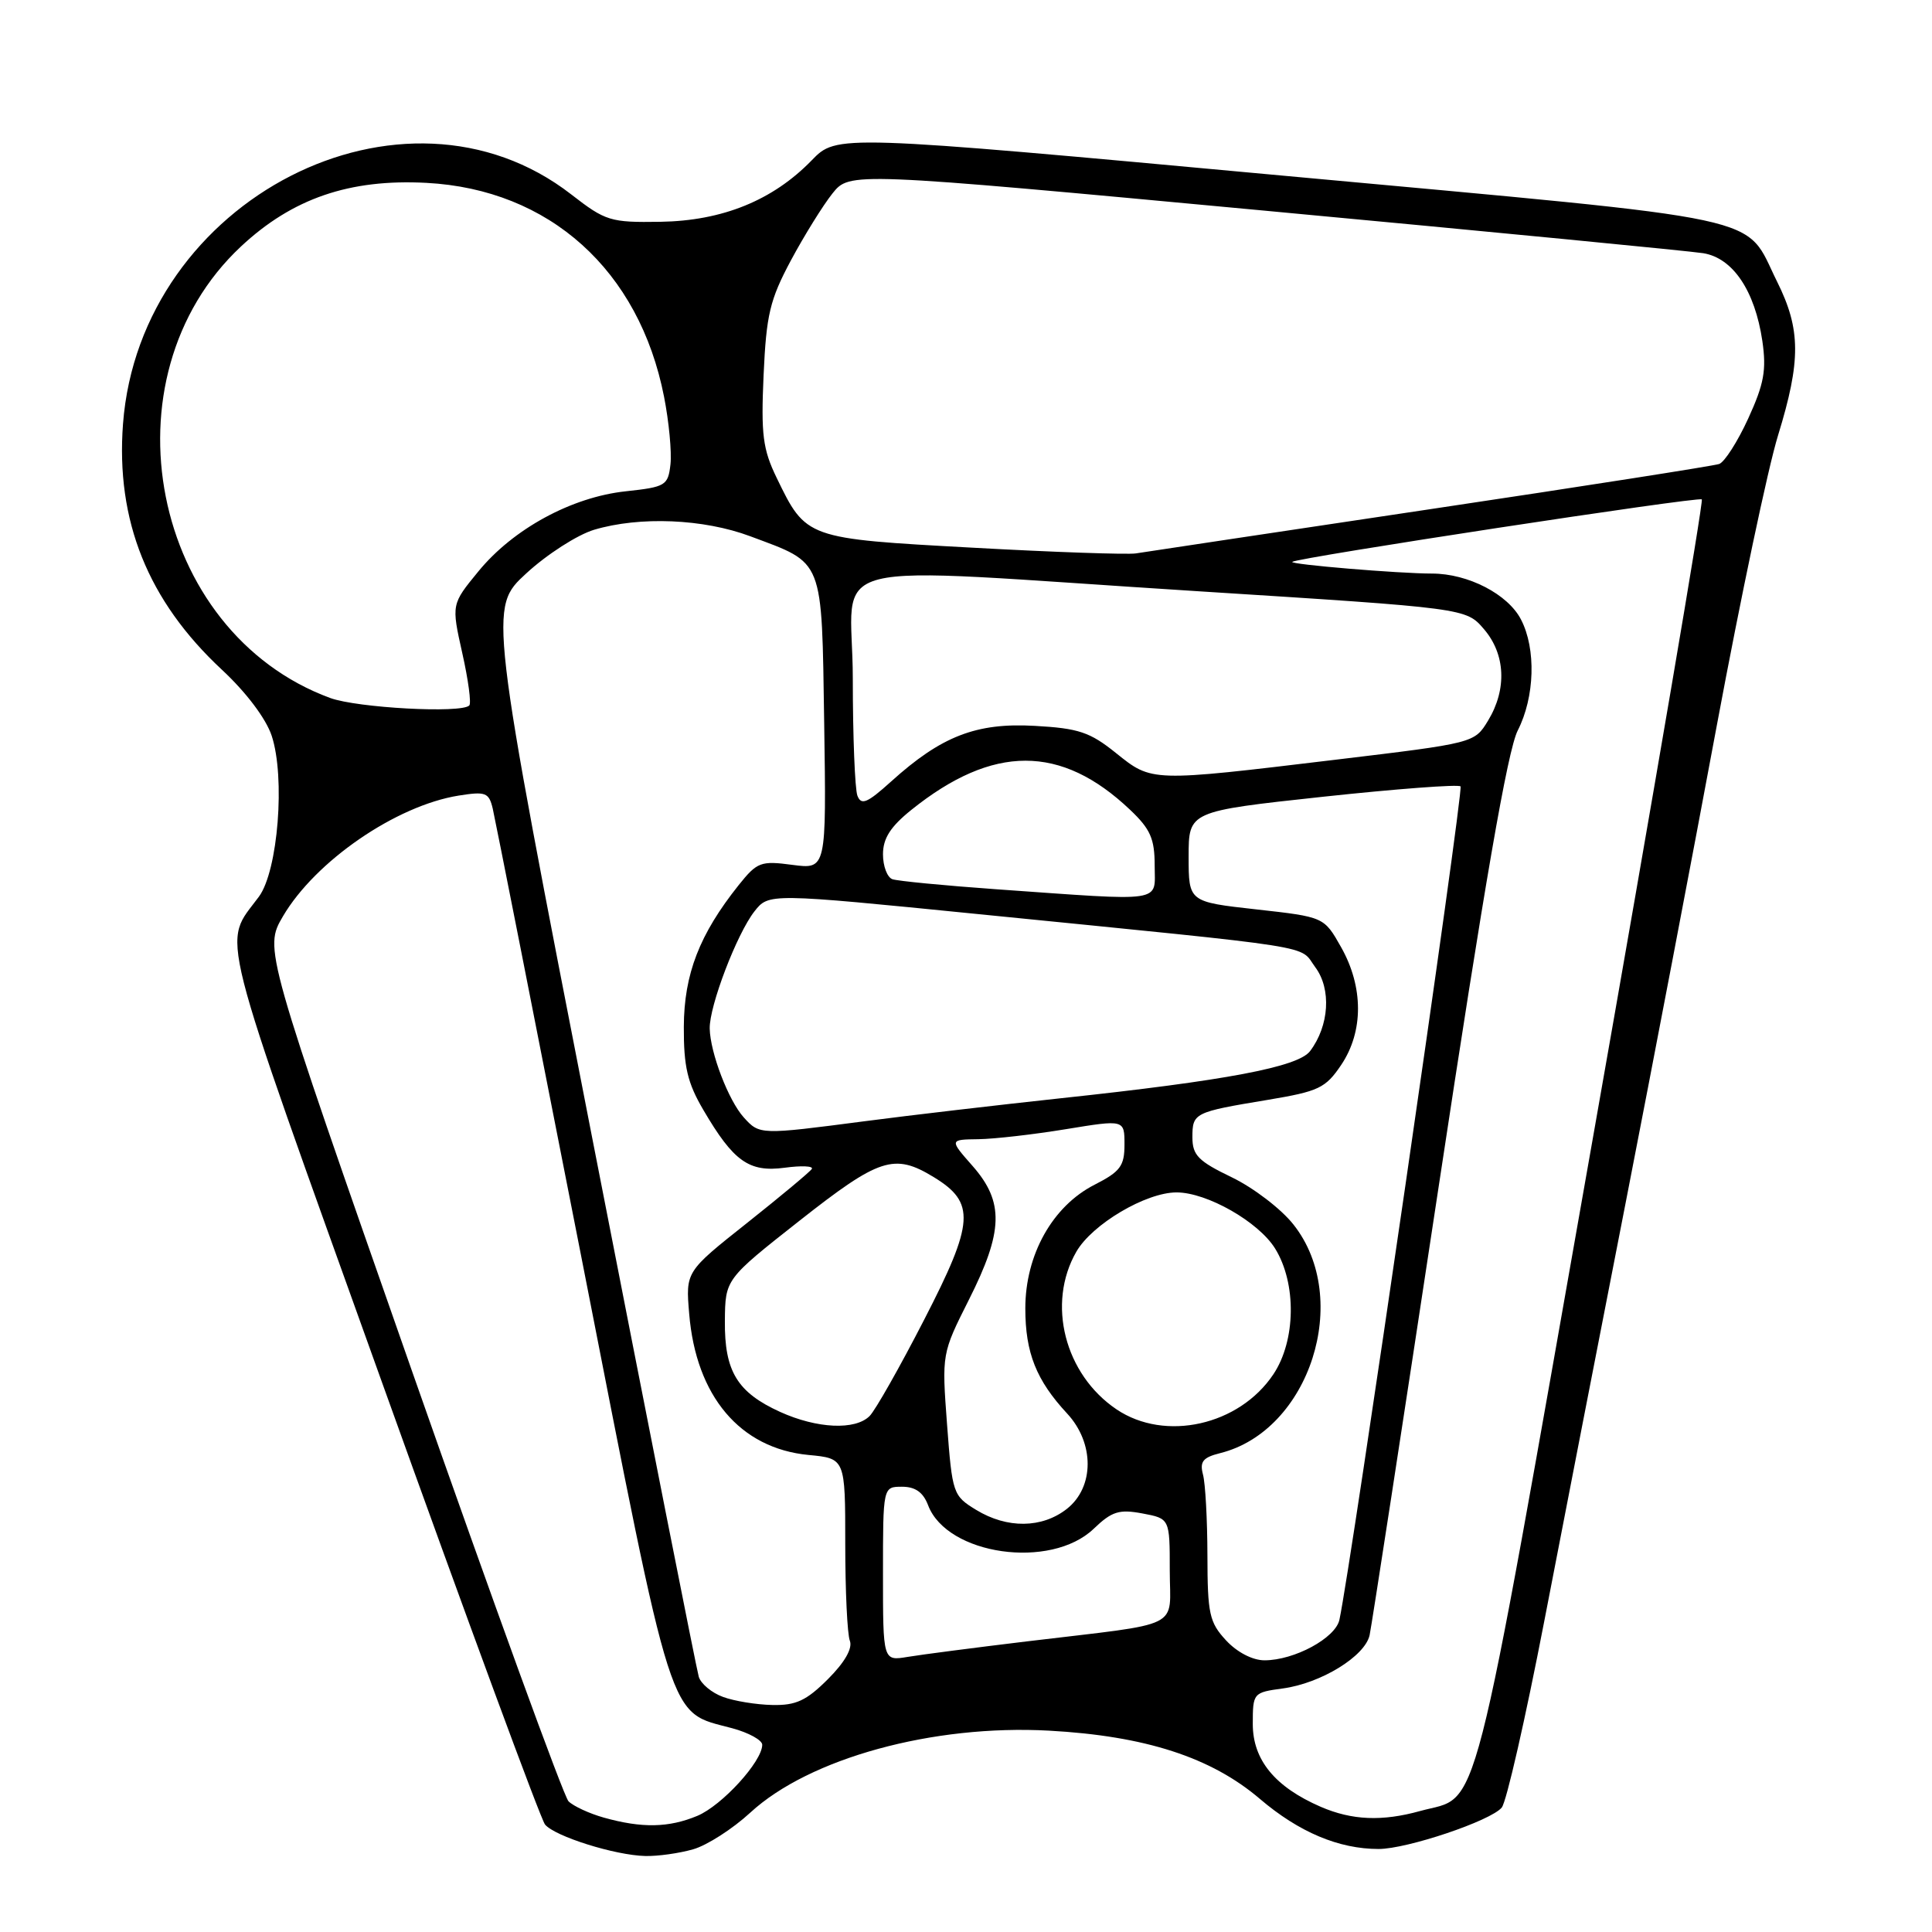 <?xml version="1.0" encoding="UTF-8" standalone="no"?>
<!DOCTYPE svg PUBLIC "-//W3C//DTD SVG 1.1//EN" "http://www.w3.org/Graphics/SVG/1.1/DTD/svg11.dtd" >
<svg xmlns="http://www.w3.org/2000/svg" xmlns:xlink="http://www.w3.org/1999/xlink" version="1.1" viewBox="0 0 256 256">
 <g >
 <path fill="currentColor"
d=" M 91.85 245.04 C 93.68 244.52 97.09 242.33 99.42 240.18 C 107.25 232.97 123.61 228.48 139.00 229.32 C 151.74 230.02 160.49 232.85 166.95 238.37 C 172.11 242.77 177.40 245.00 182.67 245.00 C 186.45 245.00 197.53 241.27 198.99 239.51 C 199.61 238.77 202.14 227.66 204.62 214.83 C 207.10 202.00 211.98 176.88 215.48 159.00 C 218.97 141.12 224.39 112.78 227.51 96.00 C 230.64 79.22 234.27 61.98 235.60 57.69 C 238.65 47.78 238.62 43.64 235.48 37.33 C 230.98 28.30 235.85 29.34 169.95 23.27 C 110.87 17.82 110.87 17.82 107.55 21.25 C 102.40 26.55 95.73 29.26 87.50 29.39 C 80.87 29.49 80.25 29.30 75.69 25.76 C 53.46 8.50 18.56 26.37 16.30 56.16 C 15.33 69.00 19.60 79.61 29.39 88.73 C 32.62 91.73 35.24 95.21 36.00 97.49 C 37.82 103.01 36.84 115.37 34.31 118.81 C 29.46 125.39 28.42 121.30 50.61 183.15 C 61.93 214.69 71.65 241.07 72.22 241.76 C 73.52 243.33 81.50 245.84 85.51 245.93 C 87.16 245.97 90.01 245.57 91.85 245.04 Z  M 80.00 240.84 C 78.08 240.30 75.97 239.32 75.33 238.68 C 74.69 238.03 65.35 212.35 54.57 181.61 C 34.98 125.71 34.98 125.71 37.49 121.42 C 41.79 114.09 52.48 106.75 60.77 105.42 C 64.35 104.85 64.78 105.01 65.29 107.14 C 65.59 108.44 70.87 135.15 77.02 166.50 C 89.39 229.62 88.46 226.70 97.02 229.00 C 99.21 229.59 101.00 230.58 101.00 231.19 C 101.00 233.40 95.67 239.24 92.40 240.61 C 88.61 242.19 85.06 242.26 80.00 240.84 Z  M 175.00 239.41 C 168.94 236.78 166.00 233.20 166.00 228.44 C 166.00 224.33 166.06 224.26 169.97 223.73 C 175.03 223.05 180.86 219.47 181.48 216.67 C 181.74 215.48 185.84 188.85 190.59 157.50 C 196.69 117.19 199.77 99.41 201.11 96.79 C 203.37 92.36 203.56 85.97 201.54 82.09 C 199.81 78.73 194.52 76.00 189.75 76.00 C 185.38 76.00 170.87 74.79 171.23 74.45 C 171.82 73.90 225.10 65.77 225.50 66.17 C 225.74 66.41 219.22 104.60 211.02 151.05 C 194.62 243.95 196.21 237.74 188.17 239.97 C 183.13 241.37 179.14 241.20 175.00 239.41 Z  M 95.80 224.85 C 94.31 224.31 92.87 223.11 92.59 222.18 C 92.31 221.26 85.94 189.01 78.42 150.52 C 64.76 80.55 64.76 80.55 69.73 75.98 C 72.46 73.46 76.50 70.87 78.71 70.20 C 84.78 68.39 93.22 68.74 99.42 71.06 C 109.26 74.74 108.87 73.75 109.21 95.85 C 109.50 115.19 109.50 115.19 105.00 114.60 C 100.80 114.04 100.33 114.22 97.88 117.28 C 92.68 123.80 90.64 129.07 90.61 136.06 C 90.59 141.35 91.09 143.48 93.19 147.06 C 97.20 153.91 99.25 155.36 103.98 154.73 C 106.19 154.43 107.81 154.50 107.57 154.89 C 107.33 155.27 103.47 158.49 99.00 162.04 C 90.85 168.50 90.85 168.50 91.32 174.07 C 92.22 185.00 98.06 191.92 107.13 192.79 C 112.00 193.25 112.00 193.25 112.00 204.55 C 112.00 210.76 112.27 216.55 112.61 217.41 C 112.99 218.42 111.94 220.26 109.71 222.49 C 106.86 225.34 105.47 225.99 102.35 225.92 C 100.23 225.88 97.28 225.40 95.80 224.85 Z  M 117.00 208.55 C 117.00 197.00 117.00 197.00 119.52 197.00 C 121.29 197.00 122.33 197.74 122.98 199.46 C 125.50 206.07 139.23 208.02 144.92 202.57 C 147.33 200.26 148.29 199.96 151.38 200.54 C 155.00 201.22 155.00 201.22 155.00 208.07 C 155.00 216.01 157.11 214.96 136.00 217.50 C 129.12 218.33 122.04 219.25 120.25 219.55 C 117.00 220.09 117.00 220.09 117.00 208.55 Z  M 162.45 217.35 C 160.25 214.97 160.00 213.84 159.99 206.10 C 159.98 201.37 159.72 196.55 159.40 195.38 C 158.95 193.67 159.39 193.12 161.67 192.55 C 173.55 189.59 179.17 172.10 171.40 162.27 C 169.77 160.19 166.08 157.38 163.22 156.00 C 158.79 153.87 158.01 153.08 158.00 150.72 C 158.00 147.46 158.20 147.36 167.97 145.74 C 174.74 144.61 175.64 144.19 177.72 141.10 C 180.69 136.68 180.68 130.77 177.70 125.50 C 175.44 121.50 175.44 121.50 166.47 120.50 C 157.50 119.50 157.50 119.50 157.50 113.50 C 157.50 107.50 157.50 107.50 175.25 105.58 C 185.01 104.53 193.24 103.91 193.53 104.20 C 193.97 104.64 178.99 207.69 177.48 214.63 C 176.96 217.05 171.51 220.00 167.55 220.00 C 165.97 220.00 163.91 218.93 162.45 217.35 Z  M 129.35 200.07 C 126.28 198.20 126.18 197.92 125.49 188.76 C 124.79 179.37 124.79 179.37 128.39 172.21 C 132.95 163.16 133.06 159.28 128.90 154.53 C 125.79 151.00 125.79 151.00 129.65 150.95 C 131.77 150.92 136.99 150.32 141.25 149.62 C 149.00 148.35 149.00 148.35 149.00 151.66 C 149.00 154.50 148.45 155.24 145.04 156.98 C 139.46 159.82 135.86 166.26 135.86 173.37 C 135.86 179.25 137.31 182.89 141.40 187.30 C 145.04 191.22 145.02 197.05 141.37 199.93 C 138.07 202.52 133.45 202.57 129.35 200.07 Z  M 103.38 187.09 C 97.69 184.50 95.99 181.71 96.05 175.03 C 96.10 169.50 96.10 169.50 105.94 161.75 C 116.52 153.42 118.49 152.78 123.72 155.97 C 129.28 159.36 129.11 161.96 122.46 174.86 C 119.24 181.13 115.98 186.88 115.23 187.63 C 113.32 189.54 108.26 189.30 103.38 187.09 Z  M 147.95 186.75 C 141.07 182.11 138.67 172.73 142.62 165.86 C 144.71 162.22 151.83 158.00 155.90 158.00 C 159.93 158.00 166.77 161.90 168.96 165.44 C 171.82 170.06 171.71 177.64 168.73 182.10 C 164.20 188.88 154.38 191.08 147.95 186.75 Z  M 98.56 148.07 C 96.53 145.83 94.11 139.50 94.04 136.29 C 93.98 133.30 97.64 123.73 99.97 120.76 C 101.87 118.35 101.87 118.35 129.68 121.13 C 175.77 125.74 172.05 125.15 174.28 128.16 C 176.44 131.06 176.13 135.92 173.59 139.28 C 171.99 141.38 162.50 143.18 140.50 145.53 C 132.25 146.42 120.58 147.78 114.56 148.57 C 100.71 150.38 100.65 150.38 98.56 148.07 Z  M 132.00 117.83 C 125.12 117.34 118.94 116.74 118.25 116.50 C 117.56 116.26 117.00 114.77 117.00 113.20 C 117.00 111.09 117.99 109.54 120.75 107.32 C 131.57 98.63 140.60 98.62 149.75 107.31 C 152.44 109.86 153.00 111.14 153.00 114.70 C 153.00 119.67 154.63 119.43 132.00 117.83 Z  M 113.61 105.43 C 113.28 104.55 113.00 97.57 113.00 89.92 C 113.00 73.54 106.94 75.07 158.87 78.35 C 194.25 80.59 194.25 80.59 196.62 83.35 C 199.49 86.68 199.70 91.32 197.18 95.48 C 195.37 98.46 195.37 98.46 176.94 100.67 C 152.41 103.62 152.66 103.62 147.87 99.78 C 144.43 97.01 142.92 96.50 137.10 96.18 C 129.37 95.74 124.73 97.54 118.07 103.56 C 114.91 106.41 114.12 106.75 113.61 105.43 Z  M 43.76 92.49 C 20.01 83.76 13.34 50.05 31.93 32.66 C 38.74 26.29 46.32 23.69 56.50 24.23 C 72.80 25.09 84.70 35.80 87.99 52.57 C 88.64 55.87 89.02 59.90 88.84 61.53 C 88.52 64.34 88.20 64.53 82.91 65.10 C 75.74 65.87 68.00 70.08 63.39 75.71 C 59.81 80.07 59.81 80.07 61.25 86.52 C 62.05 90.07 62.47 93.20 62.18 93.48 C 61.12 94.55 47.35 93.80 43.76 92.49 Z  M 128.85 72.57 C 106.81 71.37 106.81 71.37 102.91 63.31 C 101.07 59.52 100.83 57.58 101.18 49.69 C 101.54 41.70 102.01 39.72 104.80 34.50 C 106.57 31.20 109.05 27.21 110.30 25.64 C 112.59 22.78 112.59 22.78 167.54 27.91 C 197.77 30.73 223.94 33.27 225.69 33.55 C 229.62 34.19 232.53 38.52 233.52 45.18 C 234.08 49.04 233.75 50.86 231.65 55.45 C 230.25 58.51 228.51 61.23 227.80 61.48 C 227.08 61.73 209.85 64.43 189.50 67.47 C 169.15 70.52 151.60 73.15 150.50 73.33 C 149.40 73.50 139.66 73.17 128.85 72.57 Z "/>
</g>
</svg>